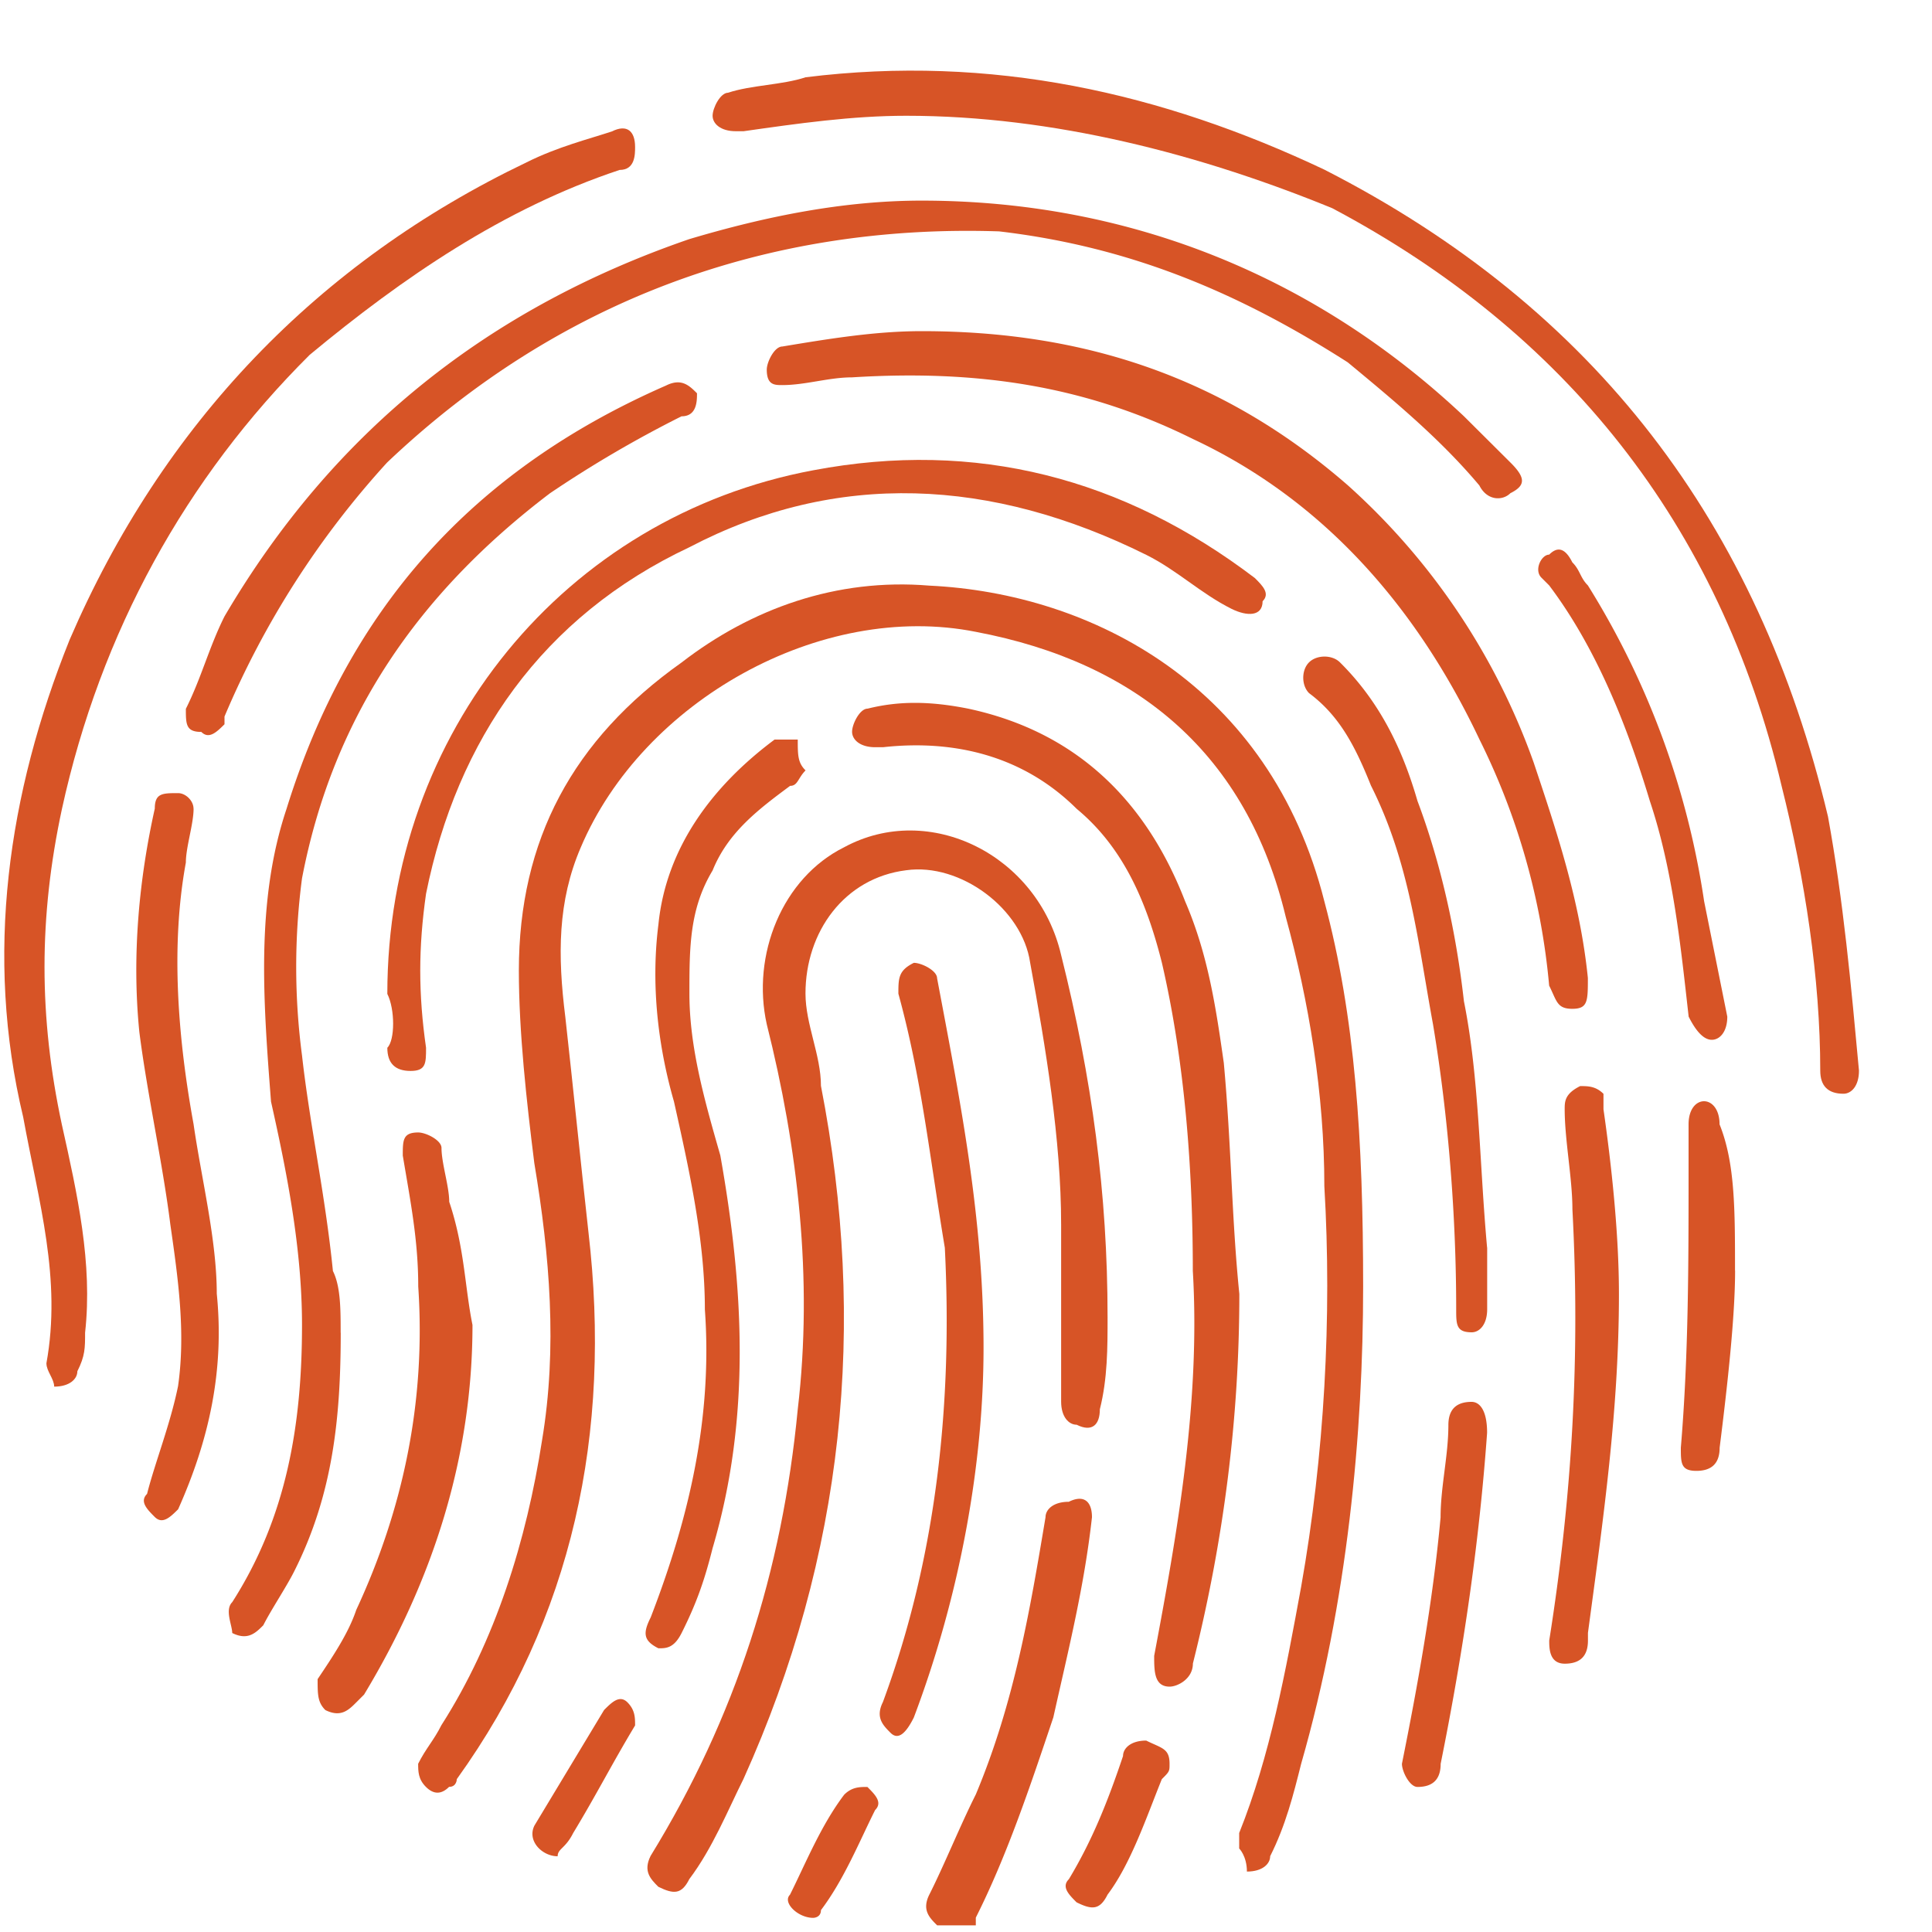 <svg width="25" height="25" viewBox="0 0 25 25" fill="none" xmlns="http://www.w3.org/2000/svg">
    <path d="M17.639 16.645c0 1.893-.201 4.085-.802 6.178-.1.398-.2.797-.401 1.196 0 .1-.1.199-.301.199 0-.2-.1-.299-.1-.299v-.2c.4-.996.601-2.092.802-3.188.3-1.694.4-3.487.3-5.181 0-1.196-.2-2.392-.5-3.488-.502-2.092-1.905-3.288-4.01-3.686-2.005-.4-4.31.896-5.112 2.79-.3.697-.3 1.395-.2 2.192.1.896.2 1.893.3 2.79.301 2.59-.2 4.982-1.704 7.074 0 0 0 .1-.1.1-.1.1-.2.1-.3 0-.1-.1-.1-.2-.1-.299.1-.2.2-.299.3-.498.701-1.096 1.102-2.392 1.303-3.687.2-1.196.1-2.391-.1-3.587-.1-.797-.2-1.694-.2-2.491 0-1.694.7-2.99 2.104-3.986.902-.697 2.005-1.096 3.207-.996 2.105.1 4.41 1.295 5.112 4.085.401 1.495.502 3.089.502 4.982z" fill="#D75426"/>
    <path d="M14.332 17.04c0 .4 0 .798-.1 1.196 0 .2-.1.3-.3.2-.101 0-.201-.1-.201-.3v-2.291c0-1.096-.2-2.292-.401-3.388-.1-.697-.902-1.295-1.604-1.196-.802.1-1.303.798-1.303 1.595 0 .398.2.797.2 1.195.602 3.09.301 6.079-1.002 8.968-.2.399-.4.897-.701 1.296-.1.199-.2.199-.401.1-.1-.1-.2-.2-.1-.4 1.102-1.793 1.703-3.686 1.904-5.779.2-1.694 0-3.387-.401-4.982-.2-.896.2-1.893 1.002-2.291 1.103-.598 2.506.1 2.807 1.395.4 1.594.601 3.088.601 4.683zM11.726 1.498c-.701 0-1.403.1-2.104.2h-.1c-.201 0-.301-.1-.301-.2s.1-.298.2-.298c.3-.1.702-.1 1.003-.2 2.405-.299 4.61.2 6.715 1.196 3.508 1.793 5.613 4.583 6.515 8.37.2 1.096.3 2.192.401 3.288 0 .2-.1.299-.2.299-.2 0-.301-.1-.301-.299 0-1.196-.2-2.491-.501-3.687-.802-3.388-2.807-5.879-5.814-7.473-1.704-.697-3.608-1.196-5.513-1.196z" fill="#D75426"/>
    <path d="M11.926 2.596c2.707 0 5.112.996 7.017 2.79l.601.598c.2.199.2.298 0 .398-.1.1-.3.1-.401-.1-.501-.597-1.102-1.096-1.704-1.594-1.403-.897-2.806-1.494-4.51-1.694-3.007-.1-5.714.897-7.919 2.99a11.497 11.497 0 0 0-2.105 3.288v.1c-.1.099-.2.199-.3.099-.2 0-.2-.1-.2-.299.2-.398.3-.797.5-1.196C4.31 5.585 6.313 3.991 8.92 3.094c1.003-.299 2.005-.498 3.007-.498z" fill="#D75426"/>
    <path d="M.6 17.644c.2-1.096-.1-2.092-.3-3.189-.501-2.092-.2-4.184.601-6.177C2.104 5.488 4.11 3.395 6.815 2.1c.4-.2.802-.3 1.102-.399.2-.1.301 0 .301.2 0 .1 0 .298-.2.298-1.504.499-2.807 1.395-4.01 2.392C2.405 6.185 1.302 8.178.801 10.47c-.3 1.395-.3 2.69 0 4.085.2.897.4 1.794.3 2.69 0 .2 0 .3-.1.499 0 .1-.1.199-.3.199 0-.1-.1-.2-.1-.299z" fill="#D75426"/>
    <path d="M4.409 17.245c0 1.096-.1 2.092-.602 3.088-.1.2-.3.499-.4.698-.1.1-.201.2-.402.1 0-.1-.1-.3 0-.399.702-1.096.903-2.292.903-3.587 0-.997-.2-1.993-.401-2.89-.1-1.295-.2-2.59.2-3.786.802-2.59 2.406-4.384 4.911-5.48.2-.1.301 0 .401.1 0 .099 0 .298-.2.298a15.11 15.11 0 0 0-1.704.997c-1.704 1.295-2.806 2.89-3.207 4.982a8.77 8.77 0 0 0 0 2.291c.1.897.3 1.794.4 2.79.1.2.1.499.1.798z" fill="#D75426"/>
    <path d="M5.012 12.86c0-3.387 2.305-6.177 5.513-6.775 2.104-.398 4.009.1 5.713 1.395.1.1.2.2.1.3 0 .198-.2.198-.401.099-.4-.2-.702-.498-1.102-.698-2.005-.996-4.01-1.096-5.914-.1-1.905.897-3.007 2.492-3.408 4.484-.1.698-.1 1.296 0 1.993 0 .2 0 .3-.2.3-.201 0-.301-.1-.301-.3.1-.1.1-.498 0-.697z" fill="#D75426"/>
    <path d="M11.927 4.285c2.104 0 3.909.598 5.512 1.993a8.754 8.754 0 0 1 2.406 3.587c.3.897.601 1.794.702 2.79 0 .3 0 .399-.201.399-.2 0-.2-.1-.3-.3a8.94 8.94 0 0 0-.903-3.188c-.802-1.694-2.004-3.089-3.708-3.886-1.404-.697-2.807-.897-4.41-.797-.301 0-.602.1-.903.1-.1 0-.2 0-.2-.2 0-.1.1-.299.2-.299.602-.1 1.203-.199 1.805-.199zM16.037 16.743c0 1.595-.2 3.189-.601 4.783 0 .2-.2.299-.301.299-.2 0-.2-.2-.2-.398.3-1.595.6-3.289.5-4.983 0-1.295-.1-2.69-.4-3.985-.2-.797-.502-1.495-1.103-1.993-.702-.698-1.604-.897-2.506-.797h-.1c-.2 0-.3-.1-.3-.2s.1-.299.2-.299c.4-.1.802-.1 1.303 0 1.403.3 2.305 1.196 2.806 2.492.301.697.401 1.394.501 2.092.1 1.096.1 1.993.201 2.99zM10.424 9.969c-.1.1-.1.2-.2.2-.401.298-.802.597-1.003 1.095-.3.498-.3.997-.3 1.595 0 .697.2 1.395.4 2.092.301 1.694.401 3.388-.1 5.082-.1.398-.2.697-.4 1.096-.1.2-.201.2-.301.2-.2-.1-.2-.2-.1-.4.5-1.295.801-2.59.701-3.985 0-.897-.2-1.794-.4-2.69-.201-.698-.302-1.495-.201-2.292.1-.997.701-1.794 1.503-2.392h.3c0 .2 0 .3.101.399z" fill="#D75426"/>
    <path d="M12.727 17.441c0 1.495-.3 3.189-.902 4.783-.1.2-.2.299-.3.2-.1-.1-.2-.2-.1-.4.701-1.893.901-3.885.801-5.878-.2-1.196-.3-2.192-.601-3.288 0-.2 0-.3.2-.399.1 0 .301.1.301.2.3 1.593.601 3.088.601 4.782zM2.505 10.463c0 .2-.1.498-.1.698-.201 1.096-.1 2.291.1 3.387.1.698.3 1.495.3 2.192.1.997-.1 1.894-.5 2.79-.101.1-.201.2-.302.1-.1-.1-.2-.2-.1-.299.1-.398.3-.897.401-1.395.1-.697 0-1.395-.1-2.092-.1-.797-.3-1.694-.401-2.491-.1-.997 0-1.993.2-2.89 0-.2.1-.2.301-.2.1 0 .2.1.2.2zM19.244 16.144v.797c0 .2-.1.299-.2.299-.201 0-.201-.1-.201-.3 0-1.195-.1-2.49-.3-3.686-.201-1.096-.302-2.092-.803-3.089-.2-.498-.4-.897-.801-1.196-.1-.1-.1-.299 0-.398.1-.1.3-.1.4 0 .502.498.802 1.096 1.003 1.793.3.797.5 1.694.601 2.591.2.996.2 2.093.3 3.189 0 0 .101 0 0 0zM6.114 17.145c0 1.694-.501 3.289-1.403 4.783l-.1.1c-.1.1-.2.2-.401.1-.1-.1-.1-.2-.1-.4.2-.298.4-.597.5-.896.602-1.295.903-2.69.802-4.185 0-.598-.1-1.096-.2-1.694 0-.2 0-.299.2-.299.1 0 .301.1.301.2 0 .199.1.498.1.697.2.598.2 1.096.301 1.594zM20.949 16.745c0 1.495-.2 2.89-.401 4.384v.1c0 .2-.1.299-.3.299-.201 0-.201-.2-.201-.3.3-1.892.4-3.686.3-5.579 0-.399-.1-.897-.1-1.295 0-.1 0-.2.2-.3.101 0 .201 0 .302.1v.2c.1.697.2 1.594.2 2.391zM22.351 13.155c0 .2-.1.3-.2.3s-.2-.1-.3-.3c-.101-.896-.201-1.893-.502-2.79-.3-.996-.702-1.993-1.303-2.79l-.1-.1c-.1-.099 0-.298.1-.298.1-.1.2-.1.3.1.101.1.101.199.201.298a10.657 10.657 0 0 1 1.504 4.086l.3 1.494zM14.13 19.633c-.1.897-.3 1.694-.5 2.59-.301.897-.602 1.794-1.003 2.591v.1h-.5c-.101-.1-.201-.2-.101-.399.2-.398.4-.896.601-1.295.501-1.196.702-2.391.902-3.587 0-.1.1-.2.301-.2.2-.099.3 0 .3.2zM19.243 18.54c-.1 1.394-.3 2.79-.601 4.284 0 .2-.1.299-.3.299-.101 0-.201-.2-.201-.3.2-.996.4-2.092.5-3.188 0-.398.101-.797.101-1.195 0-.2.1-.3.3-.3.1 0 .201.1.201.4zM22.452 16.442c0 .598-.1 1.495-.2 2.292 0 .2-.101.299-.301.299-.201 0-.201-.1-.201-.3.1-1.195.1-2.39.1-3.586v-.598c0-.2.1-.299.2-.299s.201.1.201.299c.2.498.2 1.096.2 1.893zM15.134 22.822c0 .1 0 .1-.1.2-.201.498-.402 1.096-.702 1.494-.1.2-.2.2-.401.1-.1-.1-.2-.2-.1-.299.3-.498.5-.996.701-1.594 0-.1.1-.2.3-.2.201.1.302.1.302.3zM7.216 24.02c-.2 0-.4-.199-.3-.398l.901-1.495c.1-.1.2-.199.301-.1.1.1.1.2.1.3-.3.498-.5.896-.802 1.394-.1.2-.2.2-.2.3zM10.523 24.817c-.2 0-.401-.2-.301-.299.2-.399.4-.897.702-1.295.1-.1.2-.1.3-.1.1.1.2.2.1.299-.2.398-.4.897-.701 1.295 0 .1-.1.1-.1.1z" fill="#D75426"/>
</svg>
